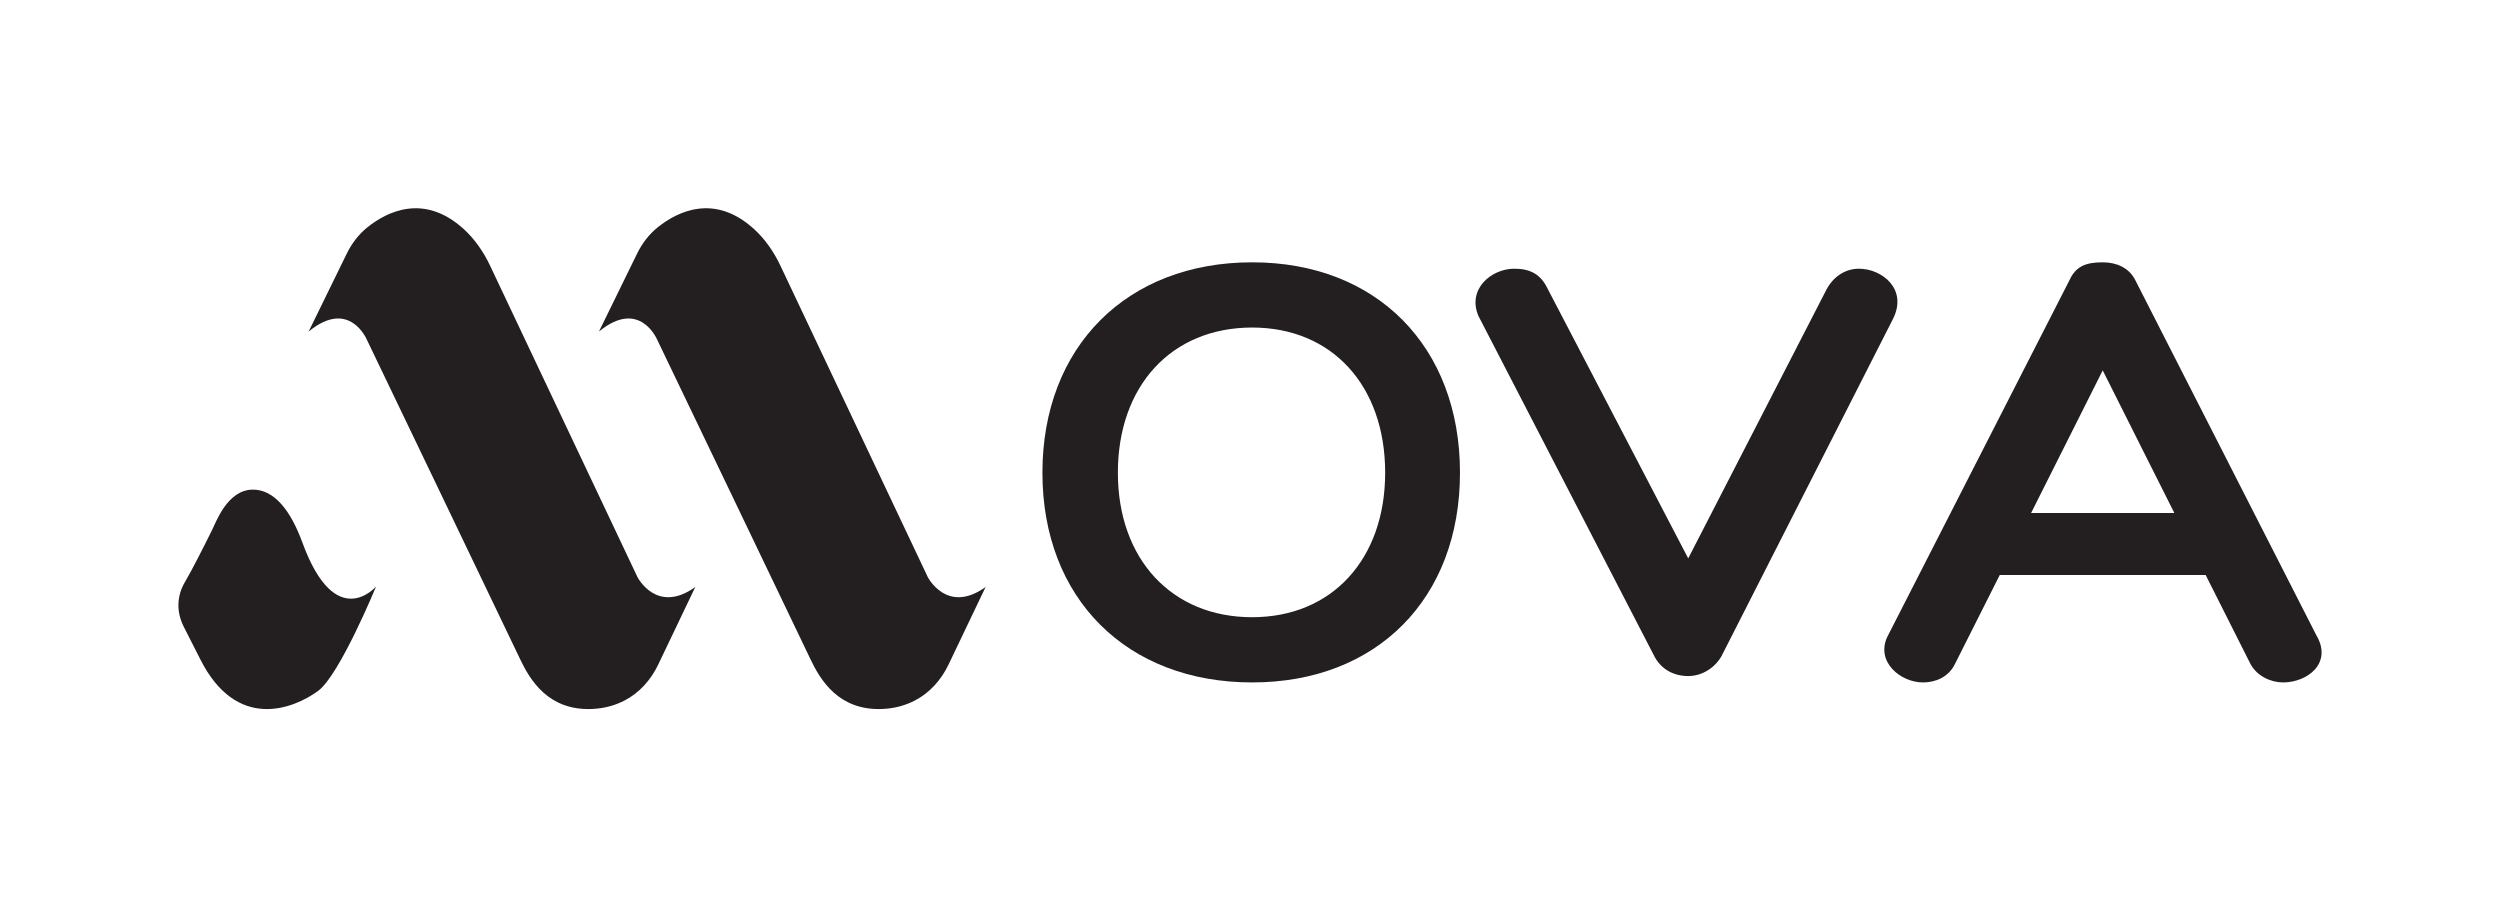 <?xml version="1.0" encoding="UTF-8"?>
<svg id="Layer_1" data-name="Layer 1" xmlns="http://www.w3.org/2000/svg" viewBox="0 0 595.276 218.425">
  <defs>
    <style>
      .cls-1 {
        fill: #231f20;
      }
    </style>
  </defs>
  <path class="cls-1" d="M47.68,156.965l-3.879-7.637c-.862-1.697-1.378-3.574-1.317-5.476,.049-1.552,.436-3.382,1.548-5.263,1.677-2.838,4.39-8.2,6.43-12.323,1.04-2.102,3.718-9.565,9.621-9.681,5.244-.103,9.165,5.063,11.924,12.61,7.919,21.664,17.54,10.457,17.54,10.457,0,0-8.69,21.11-13.793,24.85-5.97,4.376-19.438,9.631-28.075-7.537Z"/>
  <path class="cls-1" d="M73.489,78.944l9.078-18.55c1.184-2.419,2.829-4.603,4.934-6.284,4.677-3.736,13.453-8.149,22.892,.41,2.7,2.448,4.773,5.508,6.332,8.802l35.058,74.08s4.56,8.983,13.771,2.371l-8.841,18.501c-1.725,3.61-4.47,6.707-8.027,8.54-2.079,1.071-4.651,1.88-7.756,2.004-10.351,.413-14.729-6.883-17.1-11.899s-36.457-75.991-36.457-75.991c0,0-4.138-9.986-13.885-1.984Z"/>
  <path class="cls-1" d="M142.617,78.944l9.078-18.55c1.184-2.419,2.829-4.603,4.934-6.284,4.677-3.736,13.453-8.149,22.892,.41,2.7,2.448,4.773,5.508,6.332,8.802l35.058,74.08s4.56,8.983,13.771,2.371l-8.841,18.501c-1.725,3.61-4.47,6.707-8.027,8.54-2.079,1.071-4.651,1.88-7.756,2.004-10.351,.413-14.729-6.883-17.1-11.899s-36.457-75.991-36.457-75.991c0,0-4.138-9.986-13.885-1.984Z"/>
  <path class="cls-1" d="M298.153,162.495c-29.843,0-49.942-19.946-49.942-49.941s20.098-50.093,49.942-50.093c29.691,0,49.484,20.098,49.484,50.093s-19.793,49.941-49.484,49.941Zm31.67-49.941c0-20.708-12.638-34.564-31.67-34.564-19.185,0-31.975,13.856-31.975,34.564,0,20.556,12.79,34.411,31.975,34.411,19.032,0,31.67-13.855,31.67-34.411Z"/>
  <path class="cls-1" d="M360.566,63.982c3.654,0,6.243,1.218,7.918,4.721l33.497,64.254,32.888-63.95c1.674-3.198,4.568-5.025,7.765-5.025,5.481,0,11.725,4.872,8.07,12.029l-40.806,80.242c-1.674,2.892-4.72,4.72-7.918,4.72-3.35,0-6.547-1.523-8.222-5.025l-41.72-80.697c-2.741-6.396,3.045-11.268,8.527-11.268Z"/>
  <path class="cls-1" d="M508.443,66.724l43.089,84.504c3.96,6.699-2.131,11.266-7.918,11.266-2.892,0-6.242-1.522-7.765-4.414l-10.658-21.165h-49.028l-10.658,21.165c-1.523,3.197-4.721,4.414-7.613,4.414-5.329,0-11.267-4.871-8.527-10.81l43.395-84.961c1.522-3.351,3.958-4.263,7.918-4.263,3.197,0,6.242,1.218,7.765,4.263Zm-24.818,55.423h34.107l-17.053-33.955-17.053,33.955Z"/>
</svg>